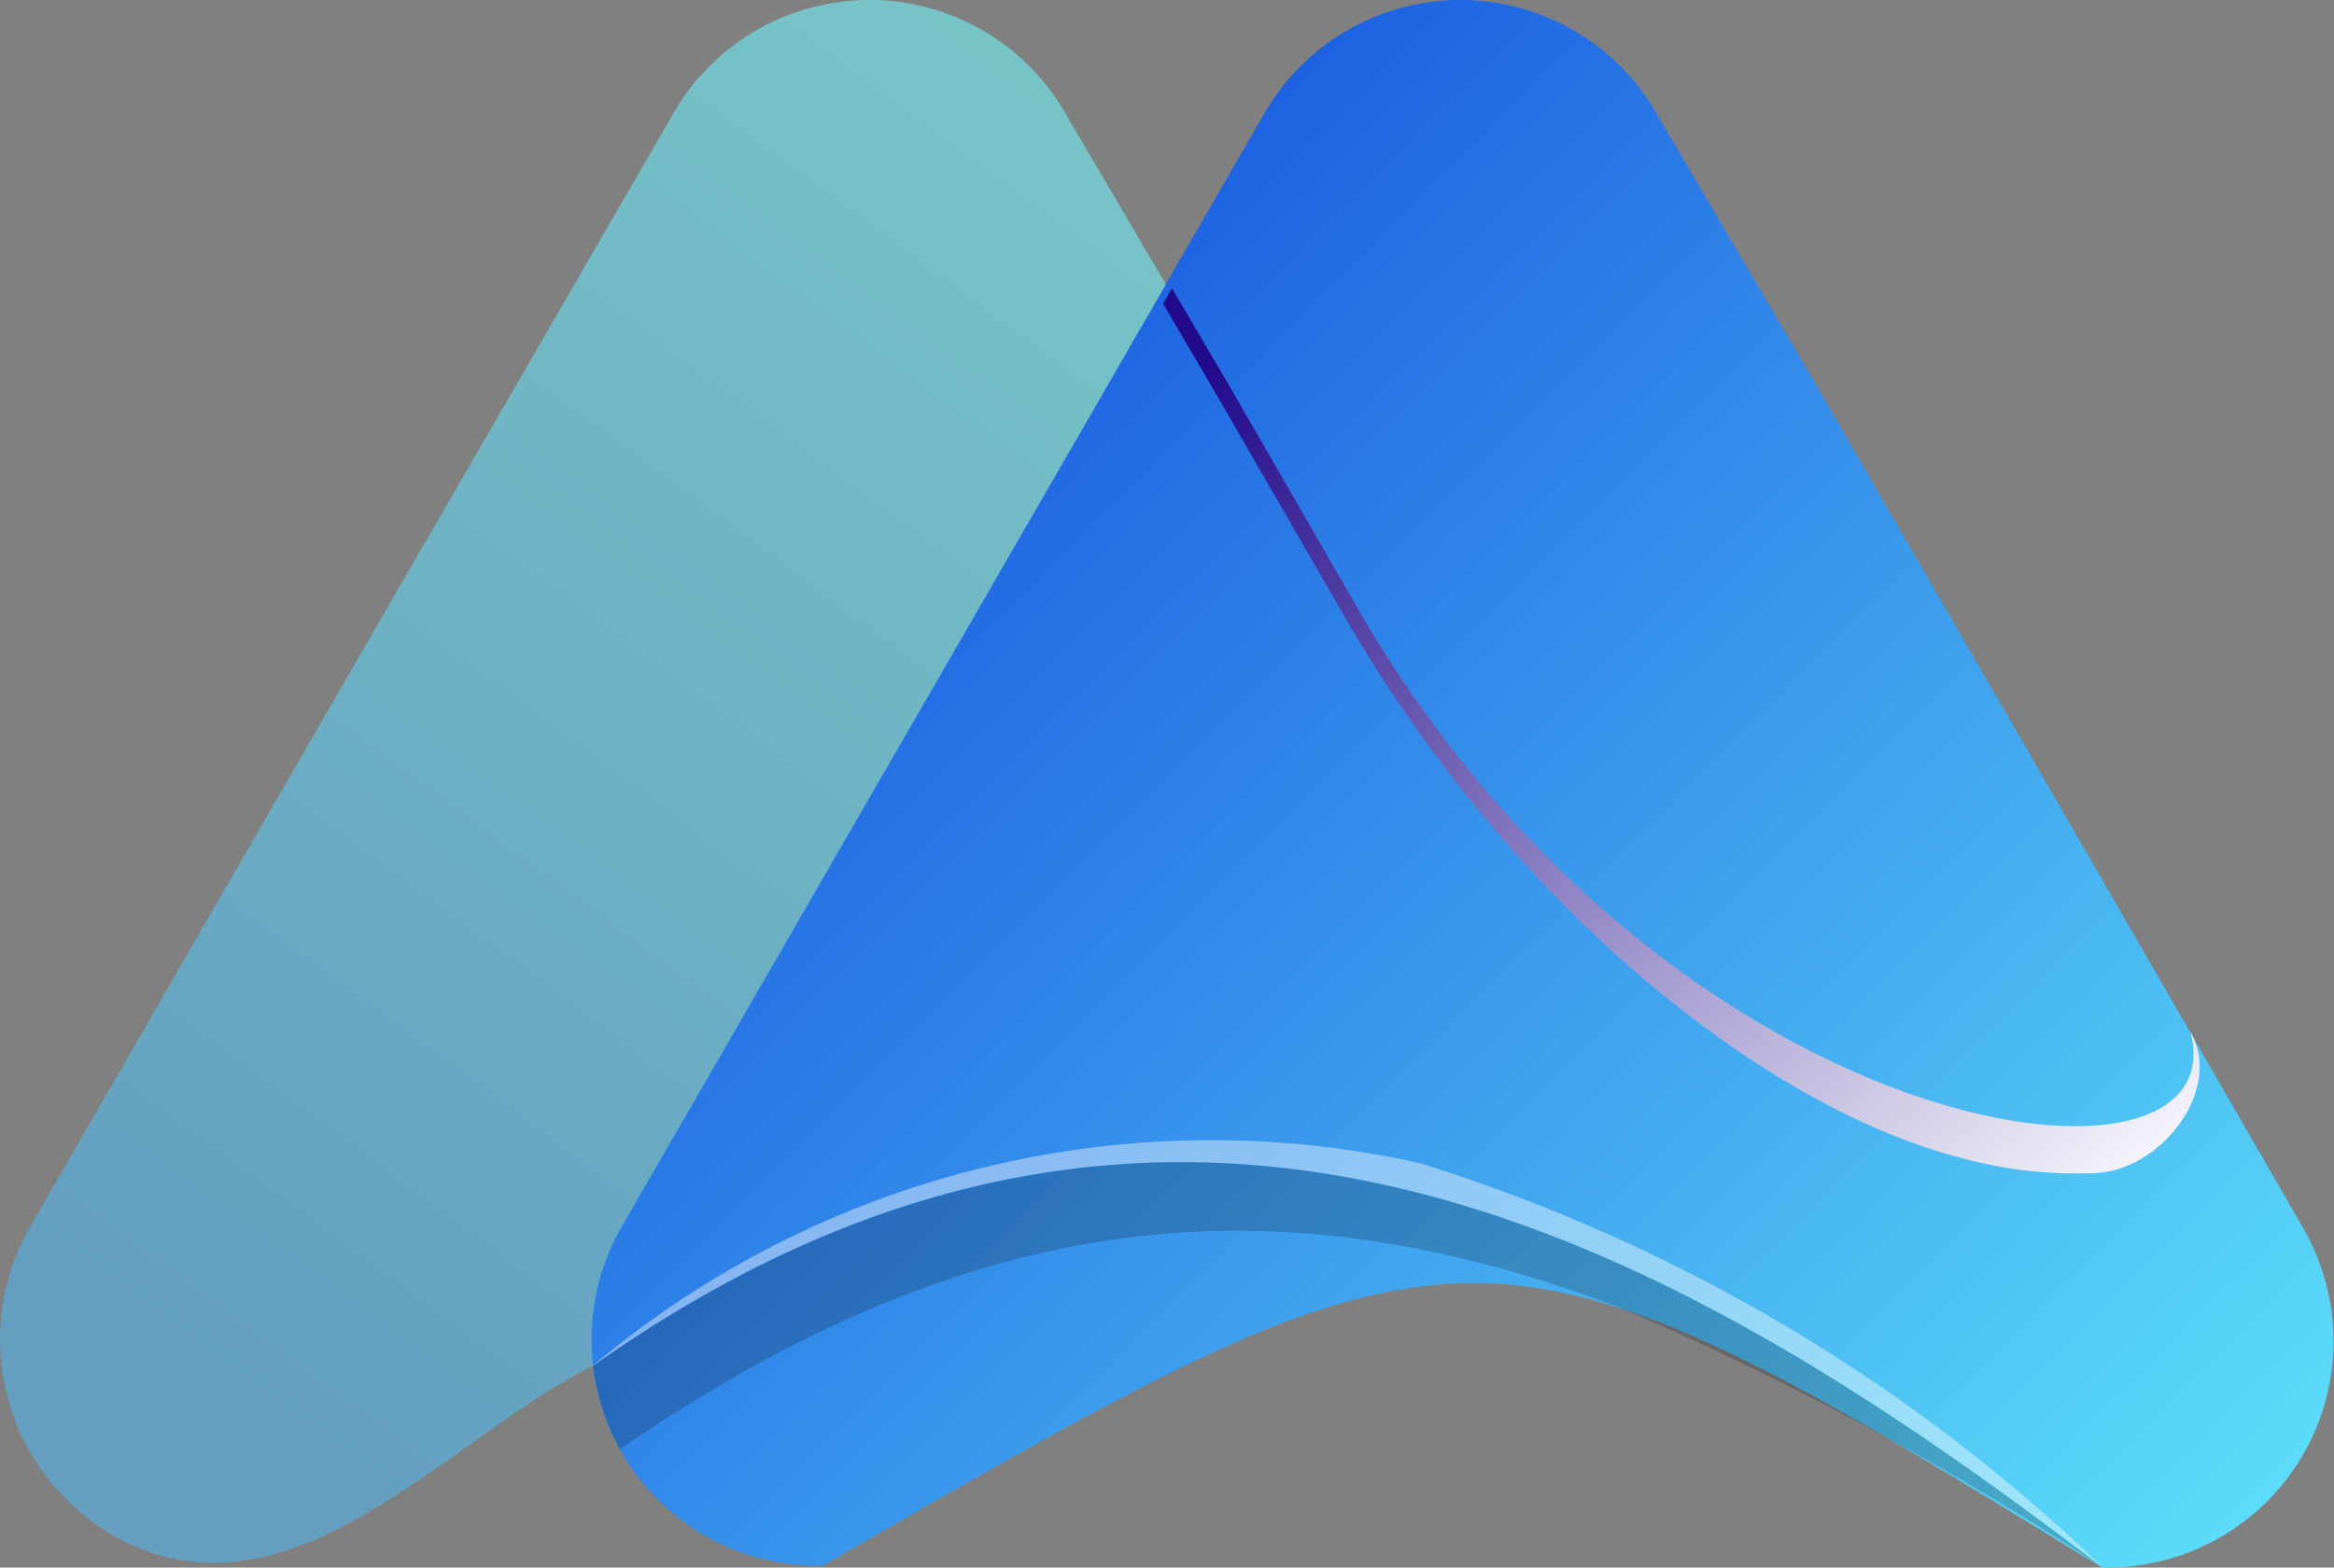 <svg id="Group_3715" data-name="Group 3715" xmlns="http://www.w3.org/2000/svg" xmlns:xlink="http://www.w3.org/1999/xlink" width="30.105" height="20.225" viewBox="0 0 30.105 20.225">
  <rect x="0" y="0" width="30.105" height="20.225" fill="#808080" stroke="none"/>
  <defs>
    <linearGradient id="linear-gradient" x1="0.082" y1="0.189" x2="0.999" y2="1.031" gradientUnits="objectBoundingBox">
      <stop offset="0" stop-color="#144ede"/>
      <stop offset="1" stop-color="#63eafb"/>
    </linearGradient>
    <clipPath id="clip-path">
      <path id="Path_3629" data-name="Path 3629" d="M187.119,0a2.916,2.916,0,0,0-2.5,1.46l-4.146,7.181-4.146,7.181a2.921,2.921,0,0,0,2.459,4.38h.134l.111-.064c8.234-4.754,8.4-4.828,16.392.087a2.921,2.921,0,0,0,2.594-4.38L194.414,9.6l-2.7-4.668-2.006-3.411A2.923,2.923,0,0,0,187.212,0Z" transform="translate(-175.94)" fill="url(#linear-gradient)"/>
    </clipPath>
    <clipPath id="clip-path-2">
      <rect id="Rectangle_31" data-name="Rectangle 31" width="19.468" height="5.228" fill="none"/>
    </clipPath>
    <linearGradient id="linear-gradient-3" x1="0.039" y1="0.088" x2="0.917" y2="1.02" gradientUnits="objectBoundingBox">
      <stop offset="0" stop-color="#220B8B"/>
      <stop offset="1" stop-color="#fff"/>
    </linearGradient>
    <linearGradient id="linear-gradient-4" x1="1" y1="0.05" x2="0.5" y2="1" gradientUnits="objectBoundingBox">
      <stop offset="0" stop-color="#72fafd"/>
      <stop offset="1" stop-color="#4fb6f0"/>
    </linearGradient>
  </defs>
  <g id="Group_3713" data-name="Group 3713" transform="translate(7.631)" clip-path="url(#clip-path)">
    <rect id="Rectangle_380" data-name="Rectangle 380" width="23.846" height="20.864" transform="matrix(1, -0.027, 0.027, 1, -0.966, 0.015)" fill="url(#linear-gradient)"/>
  </g>
  <g id="Group_3714" data-name="Group 3714" transform="translate(7.651 14.71)">
    <g id="Group_640" data-name="Group 640" transform="translate(0 0)">
      <g id="Group_632" data-name="Group 632" opacity="0.42">
        <g id="Group_631" data-name="Group 631">
          <g id="Group_641" data-name="Group 641">
            <path id="Path_3554" data-name="Path 3554" d="M176.375,326.916v0c7.616-5.377,14.116-1.478,19.468,2.6a22.273,22.273,0,0,0-8.8-5.212,12.387,12.387,0,0,0-10.667,2.608" transform="translate(-176.375 -324.006)" fill="#fff" fill-rule="evenodd"/>
          </g>
        </g>
      </g>
      <g id="Group_635" data-name="Group 635" transform="translate(0 0.286)" opacity="0.21">
        <g id="Group_634" data-name="Group 634">
          <g id="Group_633" data-name="Group 633" clip-path="url(#clip-path-2)">
            <path id="Path_3555" data-name="Path 3555" d="M176.385,330.542a2.938,2.938,0,0,0,.346,1.074c4.6-3.156,8.5-3.509,12.932-1.811a40.3,40.3,0,0,1,6.191,3.338c-5.352-4.079-11.852-7.978-19.468-2.6" transform="translate(-176.385 -327.915)" fill="#0c0c0e" fill-rule="evenodd"/>
          </g>
        </g>
      </g>
    </g>
  </g>
  <path id="Path_3630" data-name="Path 3630" d="M348.664,89.818h0Zm-13.251-9.393.678,1.155,1.662,2.88h0c2.241,3.884,5.5,6.328,7.876,6.964a5.6,5.6,0,0,0,1.849.215c.842-.068,1.606-1.093,1.186-1.822.649,2.425-6.7,1.54-10.738-5.457l-1.662-2.882-.736-1.252Z" transform="translate(-320.411 -76.506)" fill="url(#linear-gradient-3)"/>
  <path id="Path_3631" data-name="Path 3631" d="M20.246,0A2.96,2.96,0,0,0,19.1.249h0l-.042.019h0l-.042.02h0a2.907,2.907,0,0,0-.762.531h0l-.034.033h0l-.032.033,0,0-.034.036,0,0-.03.033-.006.006L18.08,1l-.012.014-.021.024-.01.012-.023.027-.007.009-.022.028-.011.015-.019.025-.012.016-.016.022-.014.019-.015.021-.014.02-.014.02-.015.022,0,0-.021.032-.006.009-.022.035,0,.006-.024.038,0,0-.025.042L13.6,8.641,9.459,15.821a2.92,2.92,0,0,0,1.069,3.989c2.263,1.29,4.328-1.285,6.191-2.187a2.907,2.907,0,0,1,.371-1.8l4.146-7.181,2.87-4.972L22.84,1.516A2.923,2.923,0,0,0,20.375,0h-.129Z" transform="translate(-9.067)" opacity="0.572" fill="url(#linear-gradient-4)"/>
</svg>
